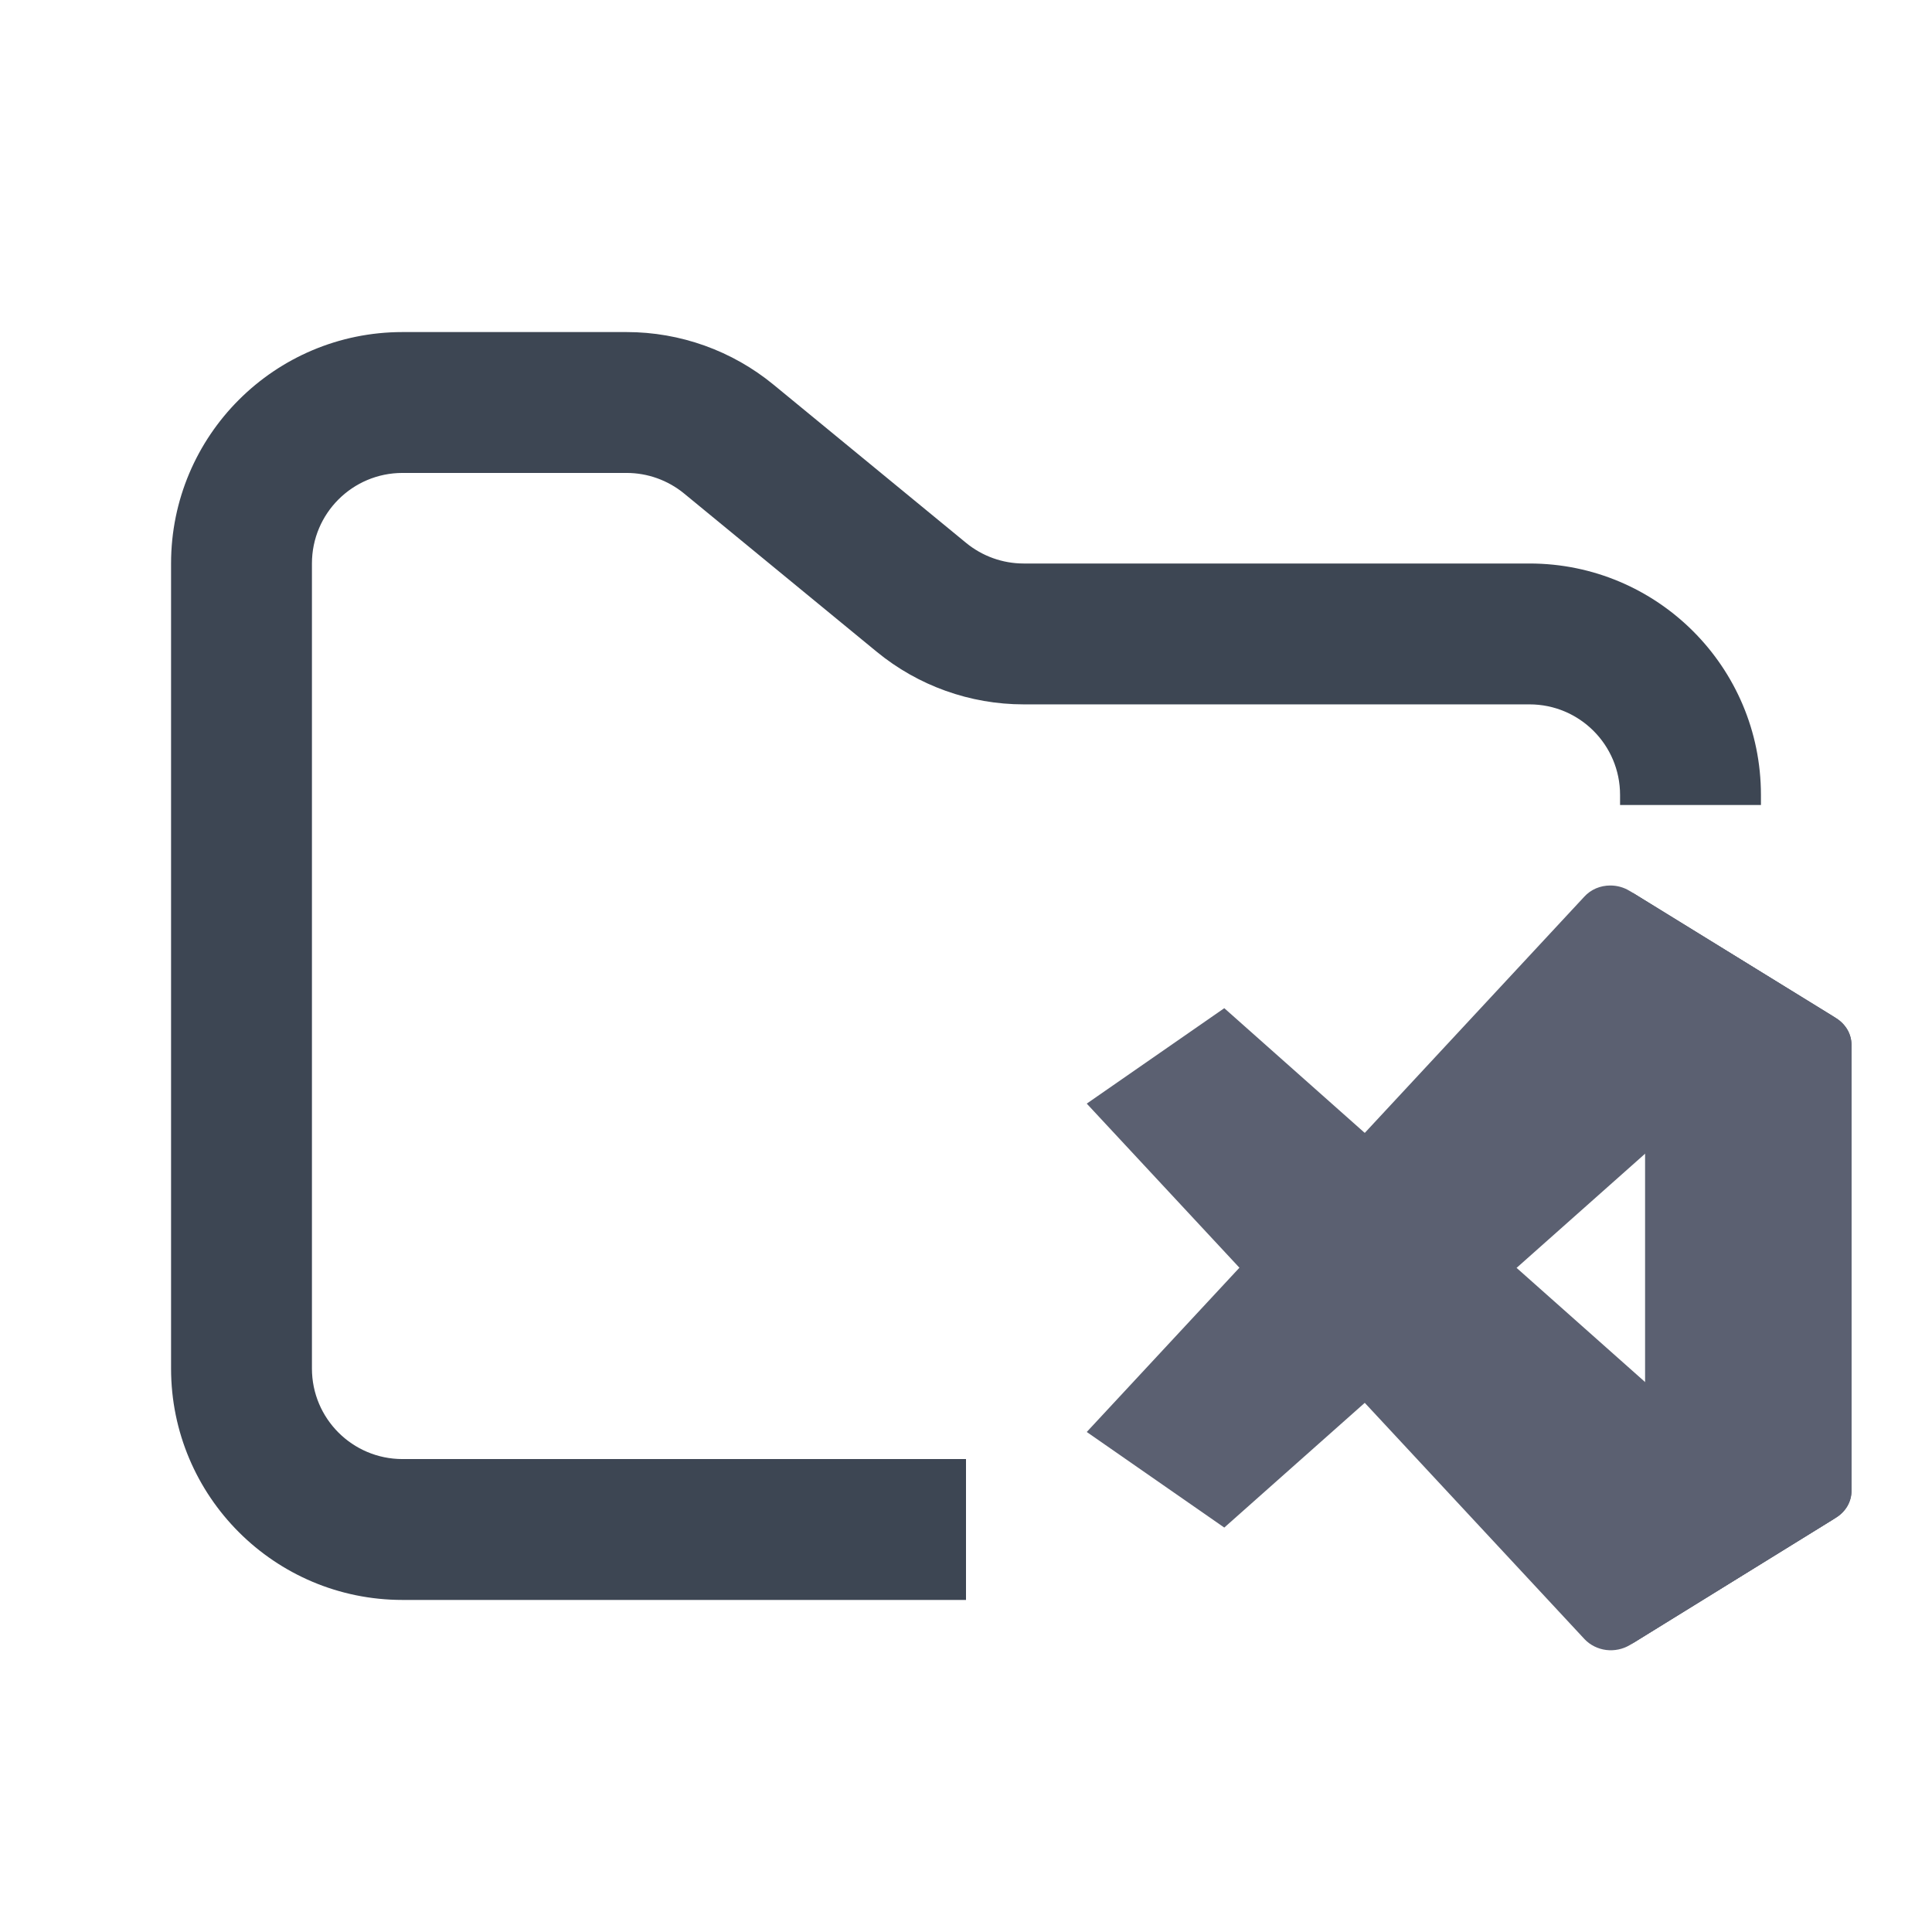 <svg width="48" height="48" viewBox="0 0 48 48" fill="none" xmlns="http://www.w3.org/2000/svg">
<path fill-rule="evenodd" clip-rule="evenodd" d="M10 8.25C6.824 8.25 4.25 10.824 4.25 14V34C4.25 37.176 6.824 39.75 10 39.75H24V36.25H10C8.757 36.25 7.75 35.243 7.75 34V14C7.75 12.757 8.757 11.75 10 11.75H15.568C16.089 11.75 16.593 11.931 16.996 12.261L21.782 16.193C22.811 17.038 24.101 17.5 25.432 17.5H38C39.243 17.5 40.25 18.507 40.25 19.75V20H43.75V19.75C43.75 16.574 41.176 14 38 14H25.432C24.911 14 24.407 13.819 24.004 13.489L19.218 9.557C18.189 8.712 16.899 8.25 15.568 8.25H10Z" fill="#3D4653"/>
<path d="M45.145 25.167C45.314 25.166 45.479 25.212 45.619 25.297L40.481 22.131C40.34 22.045 40.175 22 40.007 22C39.884 22 39.763 22.024 39.651 22.072C39.54 22.12 39.441 22.19 39.362 22.277L33.907 28.147L30.793 31.496L27 35.577L30.417 37.952L33.907 34.853L37.679 31.5L44.496 25.444L44.556 25.388C44.634 25.317 44.726 25.261 44.827 25.223C44.928 25.185 45.036 25.166 45.145 25.167Z" fill="#5B6071"/>
<path d="M40.494 40.87L45.619 37.703C45.479 37.788 45.314 37.834 45.145 37.833C45.036 37.834 44.928 37.815 44.827 37.777C44.726 37.739 44.634 37.683 44.556 37.612L44.496 37.556L37.679 31.5L33.907 28.147L30.417 25.048L27 27.419L30.793 31.496L33.907 34.853L39.37 40.727C39.508 40.872 39.697 40.966 39.903 40.993C40.11 41.019 40.319 40.975 40.494 40.87Z" fill="#5B6071"/>
<path d="M46 25.958V37.042C46 37.172 45.965 37.301 45.899 37.416C45.833 37.531 45.736 37.63 45.619 37.703L40.494 40.87C40.611 40.797 40.707 40.698 40.773 40.583C40.84 40.468 40.874 40.339 40.874 40.208V22.792C40.872 22.66 40.835 22.531 40.767 22.416C40.698 22.3 40.6 22.202 40.481 22.131L45.619 25.297C45.736 25.37 45.832 25.469 45.899 25.584C45.965 25.699 46 25.828 46 25.958Z" fill="#5B6071"/>
<path d="M46 25.958V37.042C46 37.172 45.965 37.301 45.899 37.416C45.833 37.531 45.736 37.63 45.619 37.703L40.494 40.87C40.611 40.797 40.707 40.698 40.773 40.583C40.84 40.468 40.874 40.339 40.874 40.208V22.792C40.872 22.66 40.835 22.531 40.767 22.416C40.698 22.3 40.6 22.202 40.481 22.131L45.619 25.297C45.736 25.37 45.832 25.469 45.899 25.584C45.965 25.699 46 25.828 46 25.958Z" fill="#5B6071"/>
</svg>
